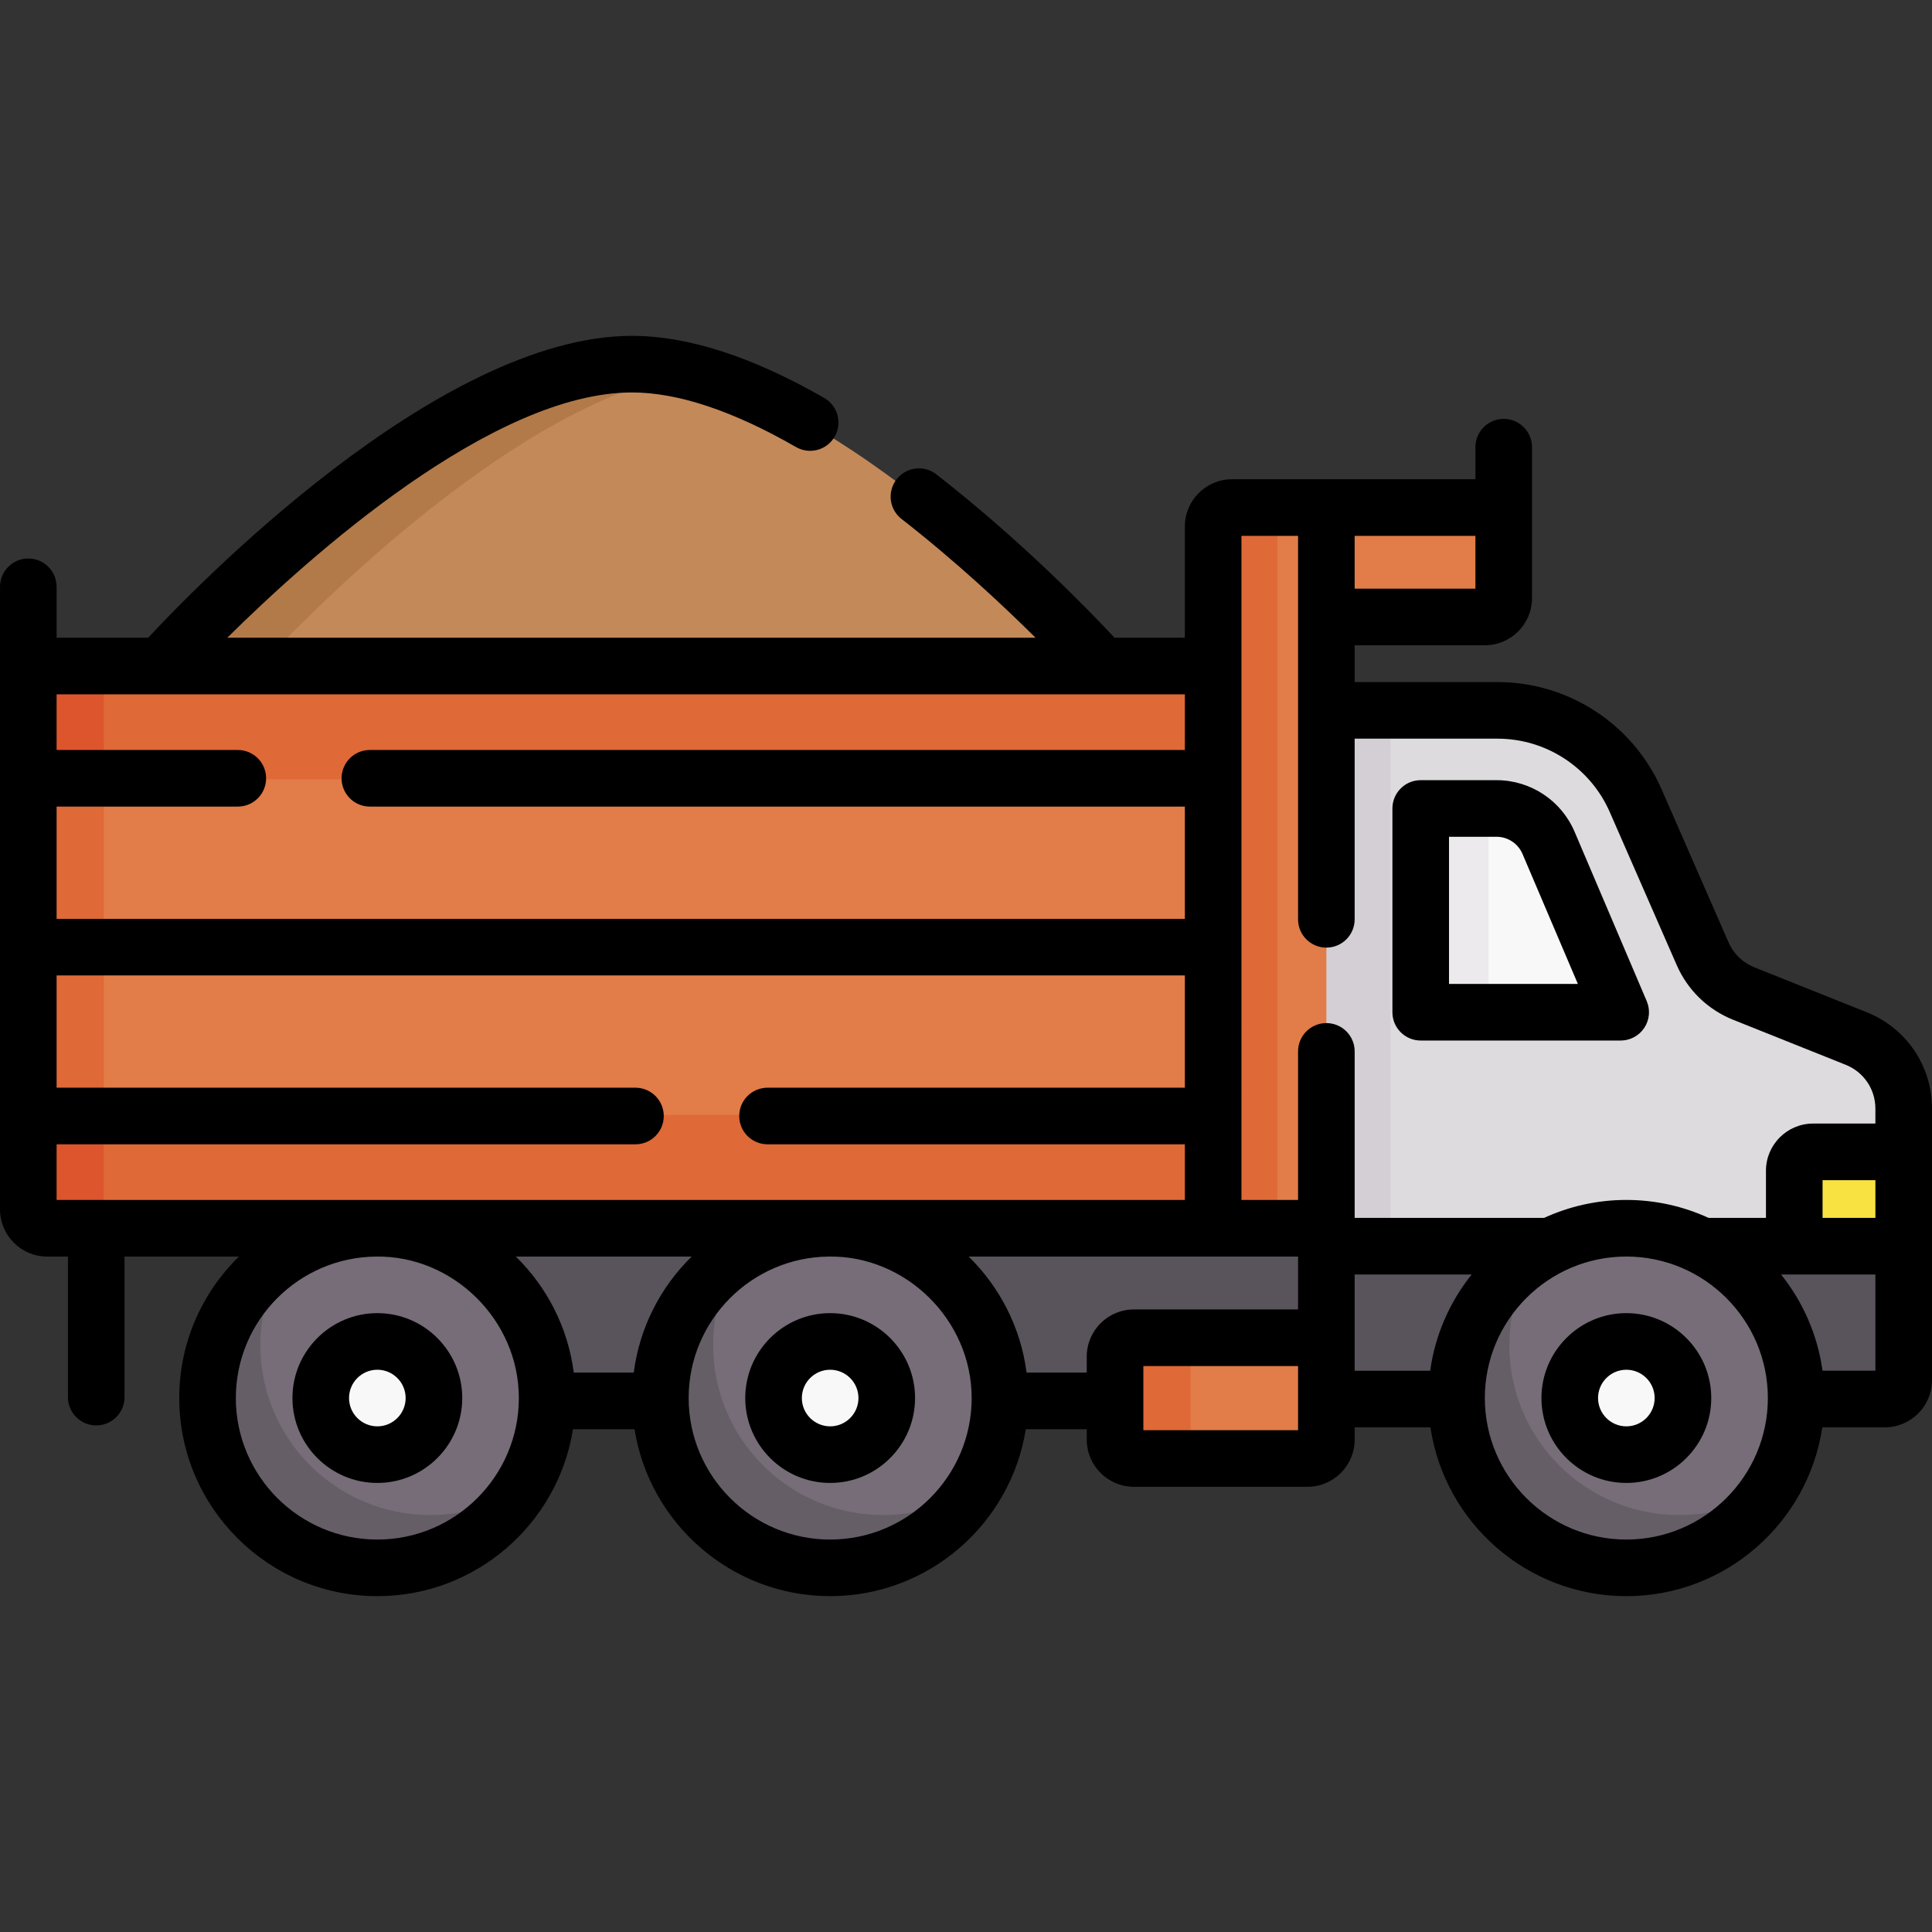 <svg id="Capa_1" enable-background="new 0 0 512 512" height="512" viewBox="0 0 512 512" width="512" xmlns="http://www.w3.org/2000/svg"><rect x="0" y="0" width="512" height="512" fill="#333333" stroke="none"/><g><g><g><path d="m291.766 176.81s-58.869-65.897-109.35-77.889l-14.437-.048c-53 0-122.383 79.66-122.383 79.66l246.17-.34z" fill="#c48958"/><path d="m182.416 98.921c-5.08-1.212-10.077-1.878-14.916-1.878-53 0-124.453 79.475-124.453 79.475l.561 2.095 23.455.907 1.878-2.972c7.68-8.331 65.473-69.527 113.475-77.627z" fill="#b27a49"/></g><path d="m502.187 322.108-402.187-4.354v53.5l399.5-.5c2.761 0 5-2.239 5-5v-30.5z" fill="#59535b"/><g><path d="m27.5 295.504 1.33 4.999h295.67v-99h-295.5l-1.5 4.999-7.588 42.417z" fill="#e27c48"/><path d="m27.5 206.502-10-6.607-10 6.607v37.002l3 7.5-3 7.5v37l8.904 2.944 11.096-2.944z" fill="#df6937"/></g><g><path d="m315.5 386.516h31c2.761 0 5-2.239 5-5v-22c0-2.761-2.239-5-5-5h-31l-2.202 5v22z" fill="#e27c48"/><path d="m300.5 354.516c-2.761 0-5 2.239-5 5v22c0 2.761 2.239 5 5 5h15v-32z" fill="#df6937"/></g><g><path d="m338.5 134.504-3.798 3.75.101 185.245 3.697 2.005h17v-131.481l-4-5.769v-19.75c0-2.761 2.239-5 5-5h37c2.761 0 5-2.239 5-5v-24z" fill="#e27c48"/><path d="m326.5 134.504c-2.761 0-5 2.239-5 5v186h17v-191z" fill="#df6937"/></g><g><path d="m321.5 325.504h-294l-4.275-13.875 4.275-16.125h302.5z" fill="#df6937"/><path d="m27.5 295.504h-20v25c0 2.761 2.239 5 5 5h15z" fill="#dd552d"/></g><g><path d="m323 176.502h-295.5l-4.216 15 4.172 15h300.544z" fill="#df6937"/><path d="m7.5 176.502h20v30h-20z" fill="#dd552d"/></g><g><path d="m364.418 254.379 4.082-66.125h28.339c15.892 0 30.277 9.408 36.646 23.967l17.729 40.524c2.105 4.812 6.019 8.603 10.895 10.553l29.818 11.927c7.593 3.037 12.572 10.391 12.572 23.57v6.459l-29 30h-107z" fill="#dedbdf"/><path d="m351.5 188.254v137c0 5.523 4.477 10 10 10h7v-147z" fill="#d4cfd5"/><path d="m504.5 335.254h-29v-25c0-2.761 2.239-5 5-5h24z" fill="#f7e242"/></g><g><path d="m392.191 263.254v-44l2.309-5h2.085c6.013 0 11.444 3.59 13.8 9.122l16.151 37.919c1.405 3.298-1.015 6.959-4.6 6.959h-27.436z" fill="#f9f8f9"/><path d="m381.5 214.254c-2.761 0-5 2.239-5 5v44c0 2.761 2.239 5 5 5h13v-54z" fill="#eceaec"/></g><g><g><path d="m476 370.496c0-24.853-20.147-45-45-45-8.841 0-17.084 2.555-24.039 6.959 0 0-18.961 15.397-18.961 38.041 0 24.853 18.147 43 43 43 23.872 0 38.041-18.961 38.041-18.961 4.404-6.955 6.959-15.198 6.959-24.039z" fill="#766d78"/><path d="m445 401.496c-24.853 0-45-20.147-45-45 0-8.842 2.557-17.086 6.961-24.041-12.595 7.976-20.961 22.03-20.961 38.041 0 24.853 20.147 45 45 45 16.011 0 30.065-8.366 38.041-20.961-6.955 4.404-15.199 6.961-24.041 6.961z" fill="#655e67"/></g><circle cx="431" cy="370.496" fill="#f9f8f9" r="15"/></g><g><g><path d="m265 370.496c0-24.853-20.147-45-45-45-8.841 0-17.084 2.555-24.039 6.959 0 0-18.961 15.397-18.961 38.041 0 24.853 18.147 43 43 43 23.872 0 38.041-18.961 38.041-18.961 4.404-6.955 6.959-15.198 6.959-24.039z" fill="#766d78"/><path d="m234 401.496c-24.853 0-45-20.147-45-45 0-8.842 2.557-17.086 6.961-24.041-12.595 7.976-20.961 22.03-20.961 38.041 0 24.853 20.147 45 45 45 16.011 0 30.065-8.366 38.041-20.961-6.955 4.404-15.199 6.961-24.041 6.961z" fill="#655e67"/></g><circle cx="220" cy="370.496" fill="#f9f8f9" r="15"/></g><g><g><path d="m145 370.496c0-24.853-20.147-45-45-45-8.841 0-17.084 2.555-24.039 6.959 0 0-18.961 15.397-18.961 38.041 0 24.853 18.147 43 43 43 23.872 0 38.041-18.961 38.041-18.961 4.404-6.955 6.959-15.198 6.959-24.039z" fill="#766d78"/><path d="m114 401.496c-24.853 0-45-20.147-45-45 0-8.842 2.557-17.086 6.961-24.041-12.595 7.976-20.961 22.03-20.961 38.041 0 24.853 20.147 45 45 45 16.011 0 30.065-8.366 38.041-20.961-6.955 4.404-15.199 6.961-24.041 6.961z" fill="#655e67"/></g><circle cx="100" cy="370.496" fill="#f9f8f9" r="15"/></g></g><g><path d="m494.713 268.262-29.817-11.927c-3.066-1.227-5.485-3.569-6.81-6.596l-17.729-40.523c-7.563-17.29-24.645-28.461-43.517-28.461h-37.84v-9.75h34.5c6.893 0 12.5-5.607 12.5-12.5 0-9.592 0-30.5 0-40 0-4.142-3.357-7.5-7.5-7.5s-7.5 3.358-7.5 7.5v8.5c-15.344 0-49.779 0-64.5 0-6.893 0-12.5 5.607-12.5 12.5v29.5h-18.64c-6.209-6.671-24.347-25.495-47.224-43.304-3.269-2.543-7.98-1.958-10.525 1.312-2.545 3.269-1.958 7.981 1.311 10.525 14.322 11.149 26.893 22.913 35.51 31.467h-214.2c21.844-21.626 70.27-65 107.269-65 12.137 0 26.759 4.869 43.459 14.471 3.588 2.063 8.175.827 10.24-2.764 2.064-3.591.827-8.175-2.764-10.24-19.004-10.927-36.141-16.467-50.936-16.467-51.57 0-116.49 67.35-128.226 80h-24.274v-13.5c0-4.142-3.357-7.5-7.5-7.5s-7.5 3.358-7.5 7.5v165c0 6.893 5.607 12.5 12.5 12.5h5.5v37.25c0 4.142 3.357 7.5 7.5 7.5s7.5-3.358 7.5-7.5v-37.25h30.299c-9.739 9.535-15.799 22.816-15.799 37.491 0 28.949 23.552 52.5 52.5 52.5 26.138 0 47.871-19.203 51.845-44.242h16.31c3.974 25.038 25.707 44.242 51.845 44.242s47.871-19.203 51.845-44.242h16.155v2.761c0 6.893 5.607 12.5 12.5 12.5h46c6.893 0 12.5-5.607 12.5-12.5v-3.261h20.077c3.762 25.283 25.611 44.742 51.923 44.742s48.161-19.459 51.923-44.742h16.577c6.893 0 12.5-5.607 12.5-12.5v-71.959c0-11.31-6.785-21.333-17.287-25.533zm2.287 54.492h-14v-10h14zm-106-166.75h-32v-14h32zm-62-14h15v101.625c0 4.142 3.357 7.5 7.5 7.5s7.5-3.358 7.5-7.5v-47.875h37.84c12.912 0 24.6 7.644 29.774 19.474l17.729 40.523c2.913 6.658 8.233 11.812 14.981 14.51l29.817 11.927c4.773 1.91 7.857 6.465 7.857 11.606v3.959h-16.5c-6.893 0-12.5 5.607-12.5 12.5v12.5h-15.202c-6.645-3.046-14.023-4.758-21.798-4.758s-15.154 1.712-21.798 4.758h-50.2v-44.125c0-4.142-3.357-7.5-7.5-7.5s-7.5 3.358-7.5 7.5v39.375h-15zm-15 42v14.75h-215.979c-4.143 0-7.5 3.358-7.5 7.5s3.357 7.5 7.5 7.5h215.979v29.75h-299v-29.75h48.021c4.143 0 7.5-3.358 7.5-7.5s-3.357-7.5-7.5-7.5h-48.021v-14.75zm-299 134v-14.75h153.404c4.143 0 7.5-3.358 7.5-7.5s-3.357-7.5-7.5-7.5h-153.404v-29.75h299v29.75h-110.596c-4.143 0-7.5 3.358-7.5 7.5s3.357 7.5 7.5 7.5h110.596v14.75c-88.096 0-211.225 0-299 0zm152.948 45.75h-15.895c-1.543-11.976-7.129-22.699-15.351-30.75h46.598c-8.224 8.051-13.809 18.774-15.352 30.75zm-67.948 44.242c-20.678 0-37.5-16.822-37.5-37.5 0-20.568 16.646-37.315 37.173-37.492 20.333-.309 37.838 16.775 37.827 37.492 0 20.678-16.822 37.5-37.5 37.5zm120 0c-20.678 0-37.5-16.822-37.5-37.5 0-20.568 16.646-37.315 37.173-37.492 20.333-.309 37.838 16.775 37.827 37.492 0 20.678-16.822 37.5-37.5 37.5zm52.052-44.242c-1.543-11.976-7.129-22.699-15.351-30.75h87.299v14.011h-43.5c-6.893 0-12.5 5.607-12.5 12.5v4.239zm71.948 15.261h-41v-17h41zm15-41.261h31.005c-5.762 7.2-9.668 15.941-10.994 25.5h-20.011zm72 70.242c-20.678 0-37.5-16.822-37.5-37.5s16.822-37.5 37.5-37.5 37.5 16.822 37.5 37.5-16.822 37.5-37.5 37.5zm51.989-44.742c-1.325-9.559-5.231-18.3-10.994-25.5h25.005v25.5z"/><path d="m376.5 275.754h53c2.519 0 4.868-1.264 6.257-3.364s1.63-4.758.644-7.075l-19.114-44.878c-3.541-8.312-11.667-13.683-20.701-13.683h-20.086c-4.143 0-7.5 3.358-7.5 7.5v54c0 4.142 3.357 7.5 7.5 7.5zm7.5-54h12.585c3.012 0 5.721 1.791 6.9 4.561l14.668 34.439h-34.153z"/><path d="m431 347.996c-12.406 0-22.5 10.093-22.5 22.5s10.094 22.5 22.5 22.5 22.5-10.093 22.5-22.5-10.094-22.5-22.5-22.5zm0 30c-4.136 0-7.5-3.364-7.5-7.5s3.364-7.5 7.5-7.5 7.5 3.364 7.5 7.5-3.364 7.5-7.5 7.5z"/><path d="m100 347.996c-12.406 0-22.5 10.093-22.5 22.5s10.094 22.5 22.5 22.5 22.5-10.093 22.5-22.5-10.094-22.5-22.5-22.5zm0 30c-4.136 0-7.5-3.364-7.5-7.5s3.364-7.5 7.5-7.5 7.5 3.364 7.5 7.5-3.364 7.5-7.5 7.5z"/><path d="m220 347.996c-12.406 0-22.5 10.093-22.5 22.5s10.094 22.5 22.5 22.5 22.5-10.093 22.5-22.5-10.094-22.5-22.5-22.5zm0 30c-4.136 0-7.5-3.364-7.5-7.5s3.364-7.5 7.5-7.5 7.5 3.364 7.5 7.5-3.364 7.5-7.5 7.5z"/></g></g></svg>